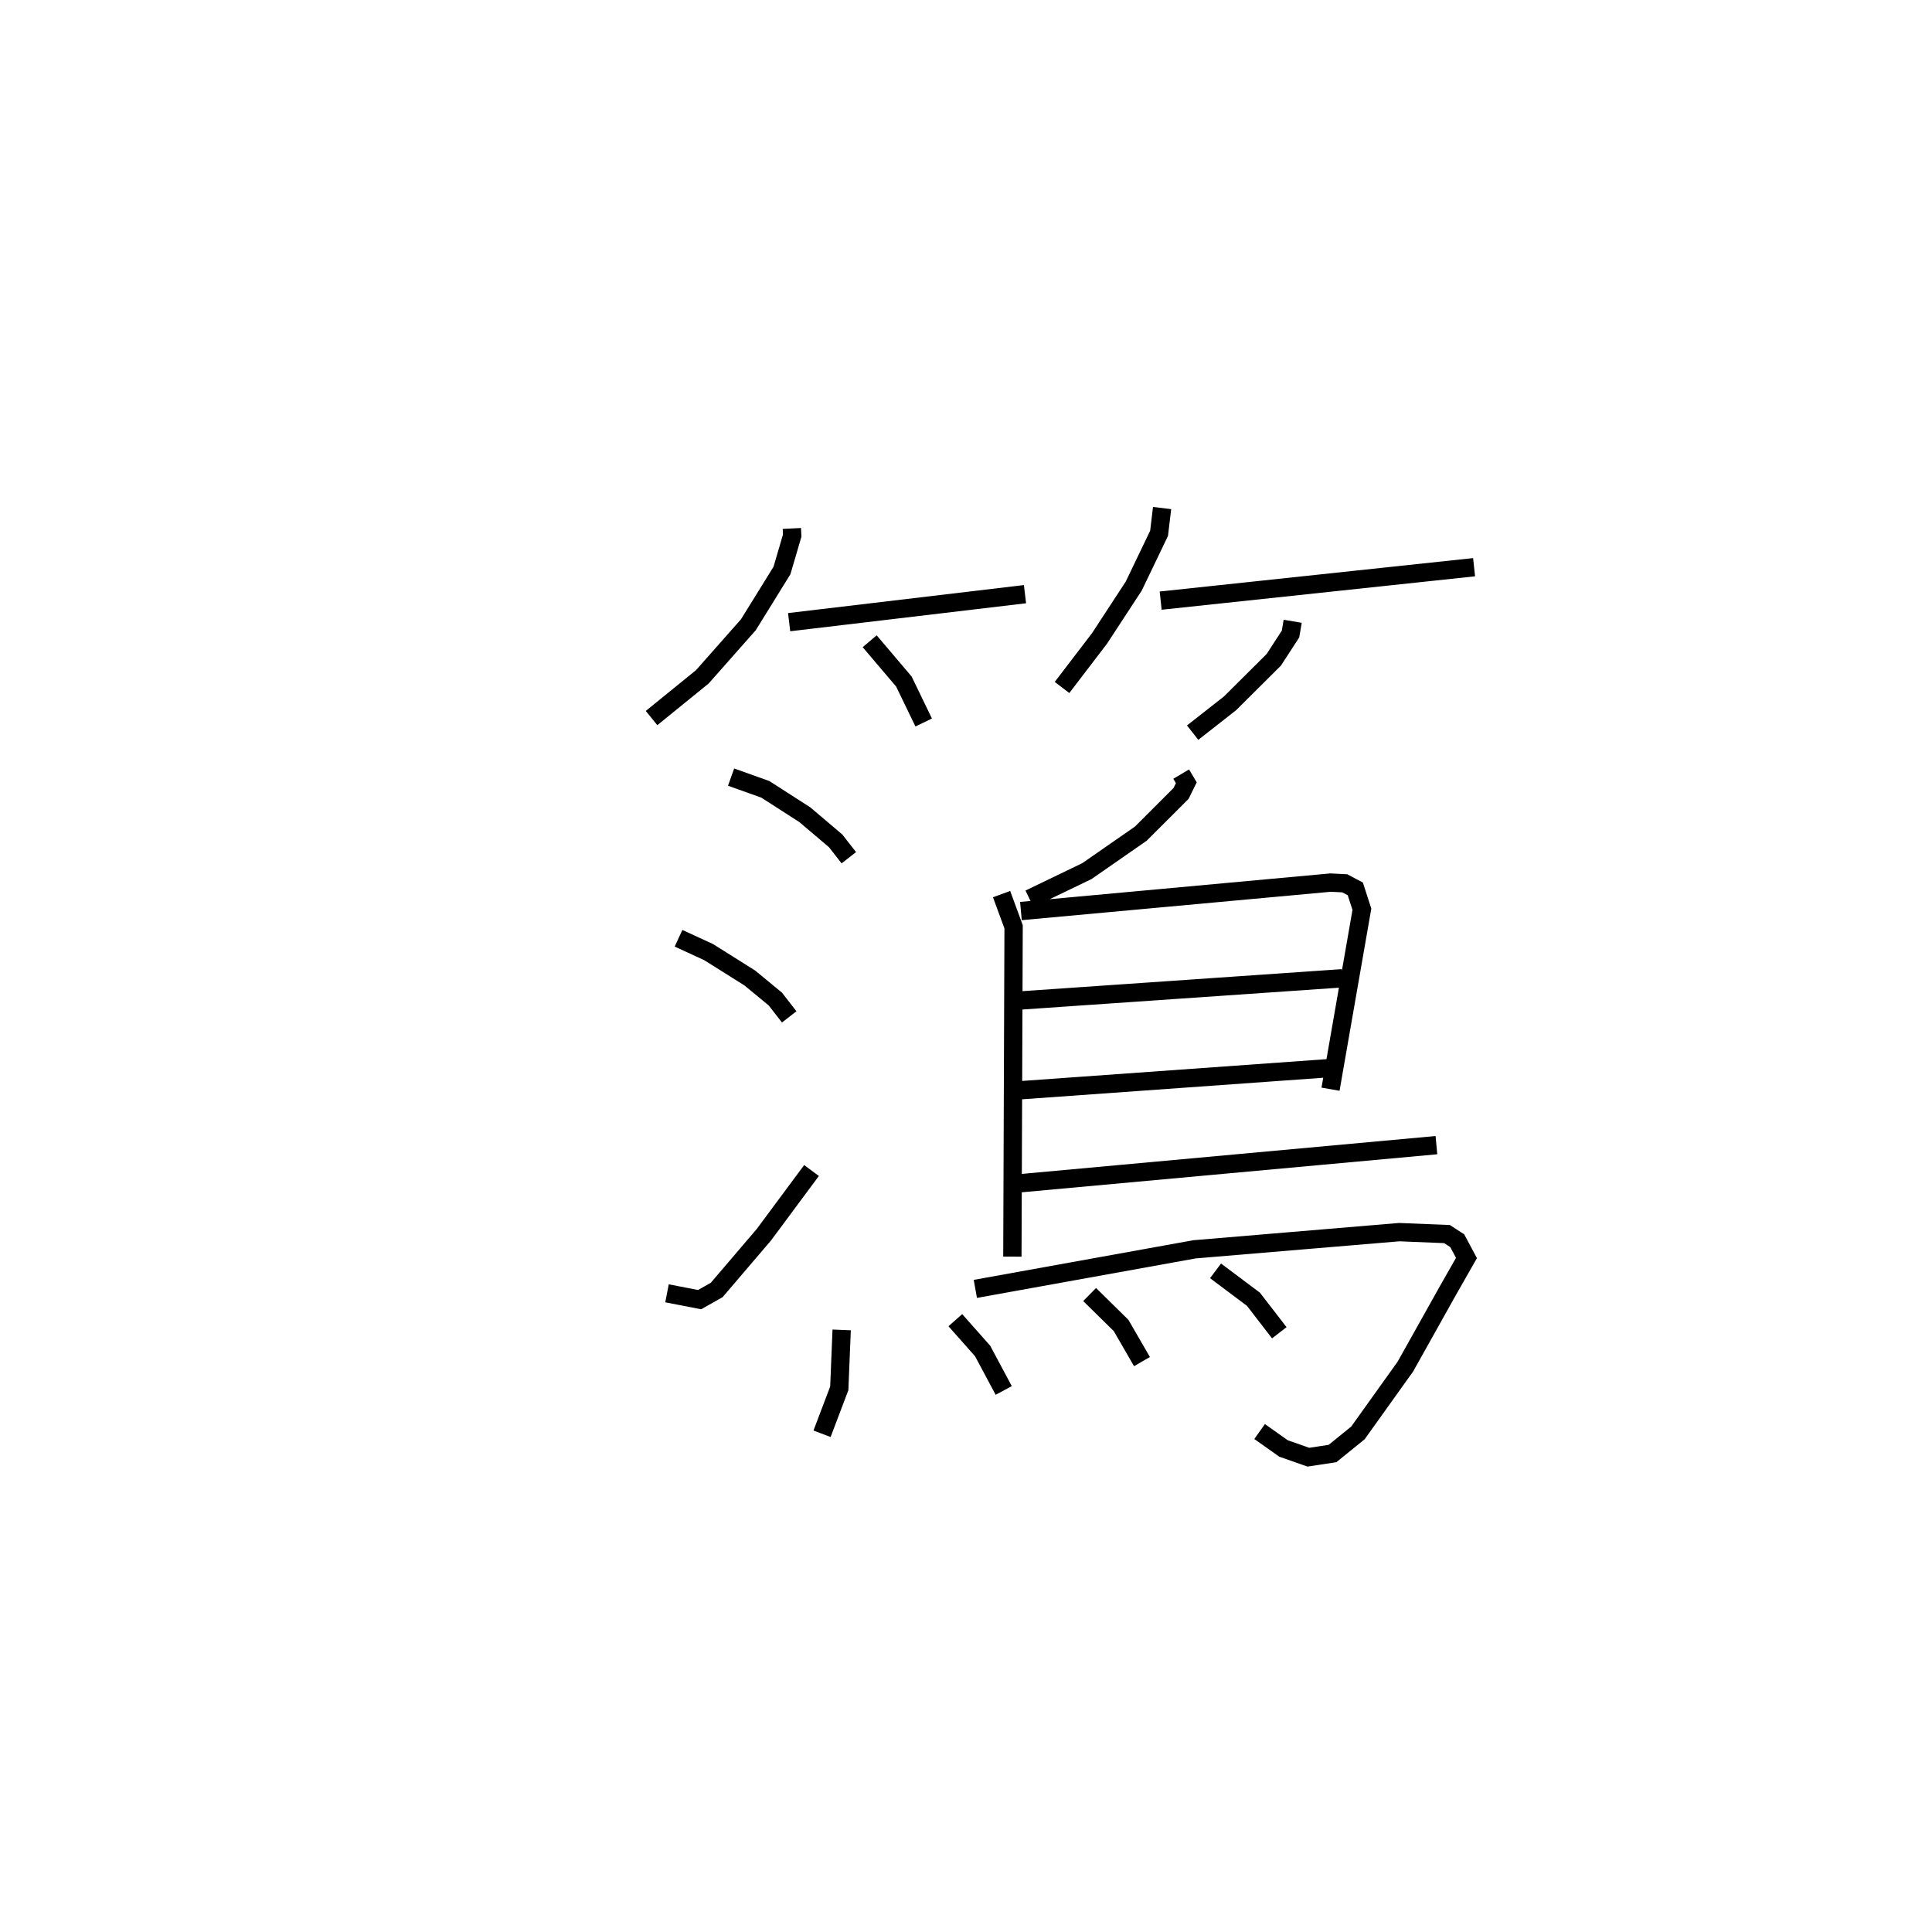 <?xml version="1.0" encoding="utf-8" ?>
<svg baseProfile="full" height="104.557" version="1.1" width="105.478" xmlns="http://www.w3.org/2000/svg" xmlns:ev="http://www.w3.org/2001/xml-events" xmlns:xlink="http://www.w3.org/1999/xlink"><defs /><rect fill="white" height="104.557" width="105.478" x="0" y="0" /><path d="M25,25 m0.0,0.0 m18.231,3.851 l0.02,0.39 -0.559,1.905 l-1.834,2.962 -2.512,2.842 l-2.774,2.253 m7.511,-5.235 l12.877,-1.529 m-8.48,2.57 l1.868,2.2 1.081,2.236 m13.016,-11.708 l-0.165,1.38 -1.382,2.879 l-1.867,2.856 -2.049,2.681 m5.385,-4.741 l17.111,-1.825 m-9.903,2.952 l-0.118,0.695 -0.913,1.407 l-2.39,2.378 -2.041,1.6 m-25.199,2.427 l1.869,0.668 2.157,1.386 l1.682,1.426 0.72,0.922 m-9.297,4.397 l1.644,0.757 2.248,1.413 l1.395,1.15 0.755,0.973 m-6.671,15.091 l1.779,0.345 0.933,-0.526 l2.578,-3.019 2.599,-3.503 m20.182,-21.643 l0.28,0.472 -0.287,0.584 l-2.195,2.194 -2.948,2.048 l-3.133,1.51 m-1.522,-0.256 l0.656,1.787 -0.067,18.005 m0.467,-18.868 l16.906,-1.553 0.774,0.039 l0.576,0.305 0.359,1.112 l-1.712,9.824 m-17.008,-4.839 l17.654,-1.217 m-17.846,6.132 l17.2,-1.231 m-17.375,6.329 l23.156,-2.12 m-25.173,7.848 l11.969,-2.161 11.174,-0.938 l2.609,0.106 0.557,0.362 l0.505,0.944 -1.012,1.776 l-2.324,4.152 -2.59,3.621 l-1.387,1.125 -1.318,0.201 l-1.359,-0.477 -1.304,-0.924 m-22.818,-5.548 l-0.13,3.19 -0.941,2.48 m7.277,-6.201 l1.489,1.68 1.153,2.156 m4.69,-5.237 l1.717,1.688 1.141,1.974 m4.016,-4.955 l2.07,1.552 1.411,1.828 " fill="none" stroke="black" stroke-width="1" /></svg>